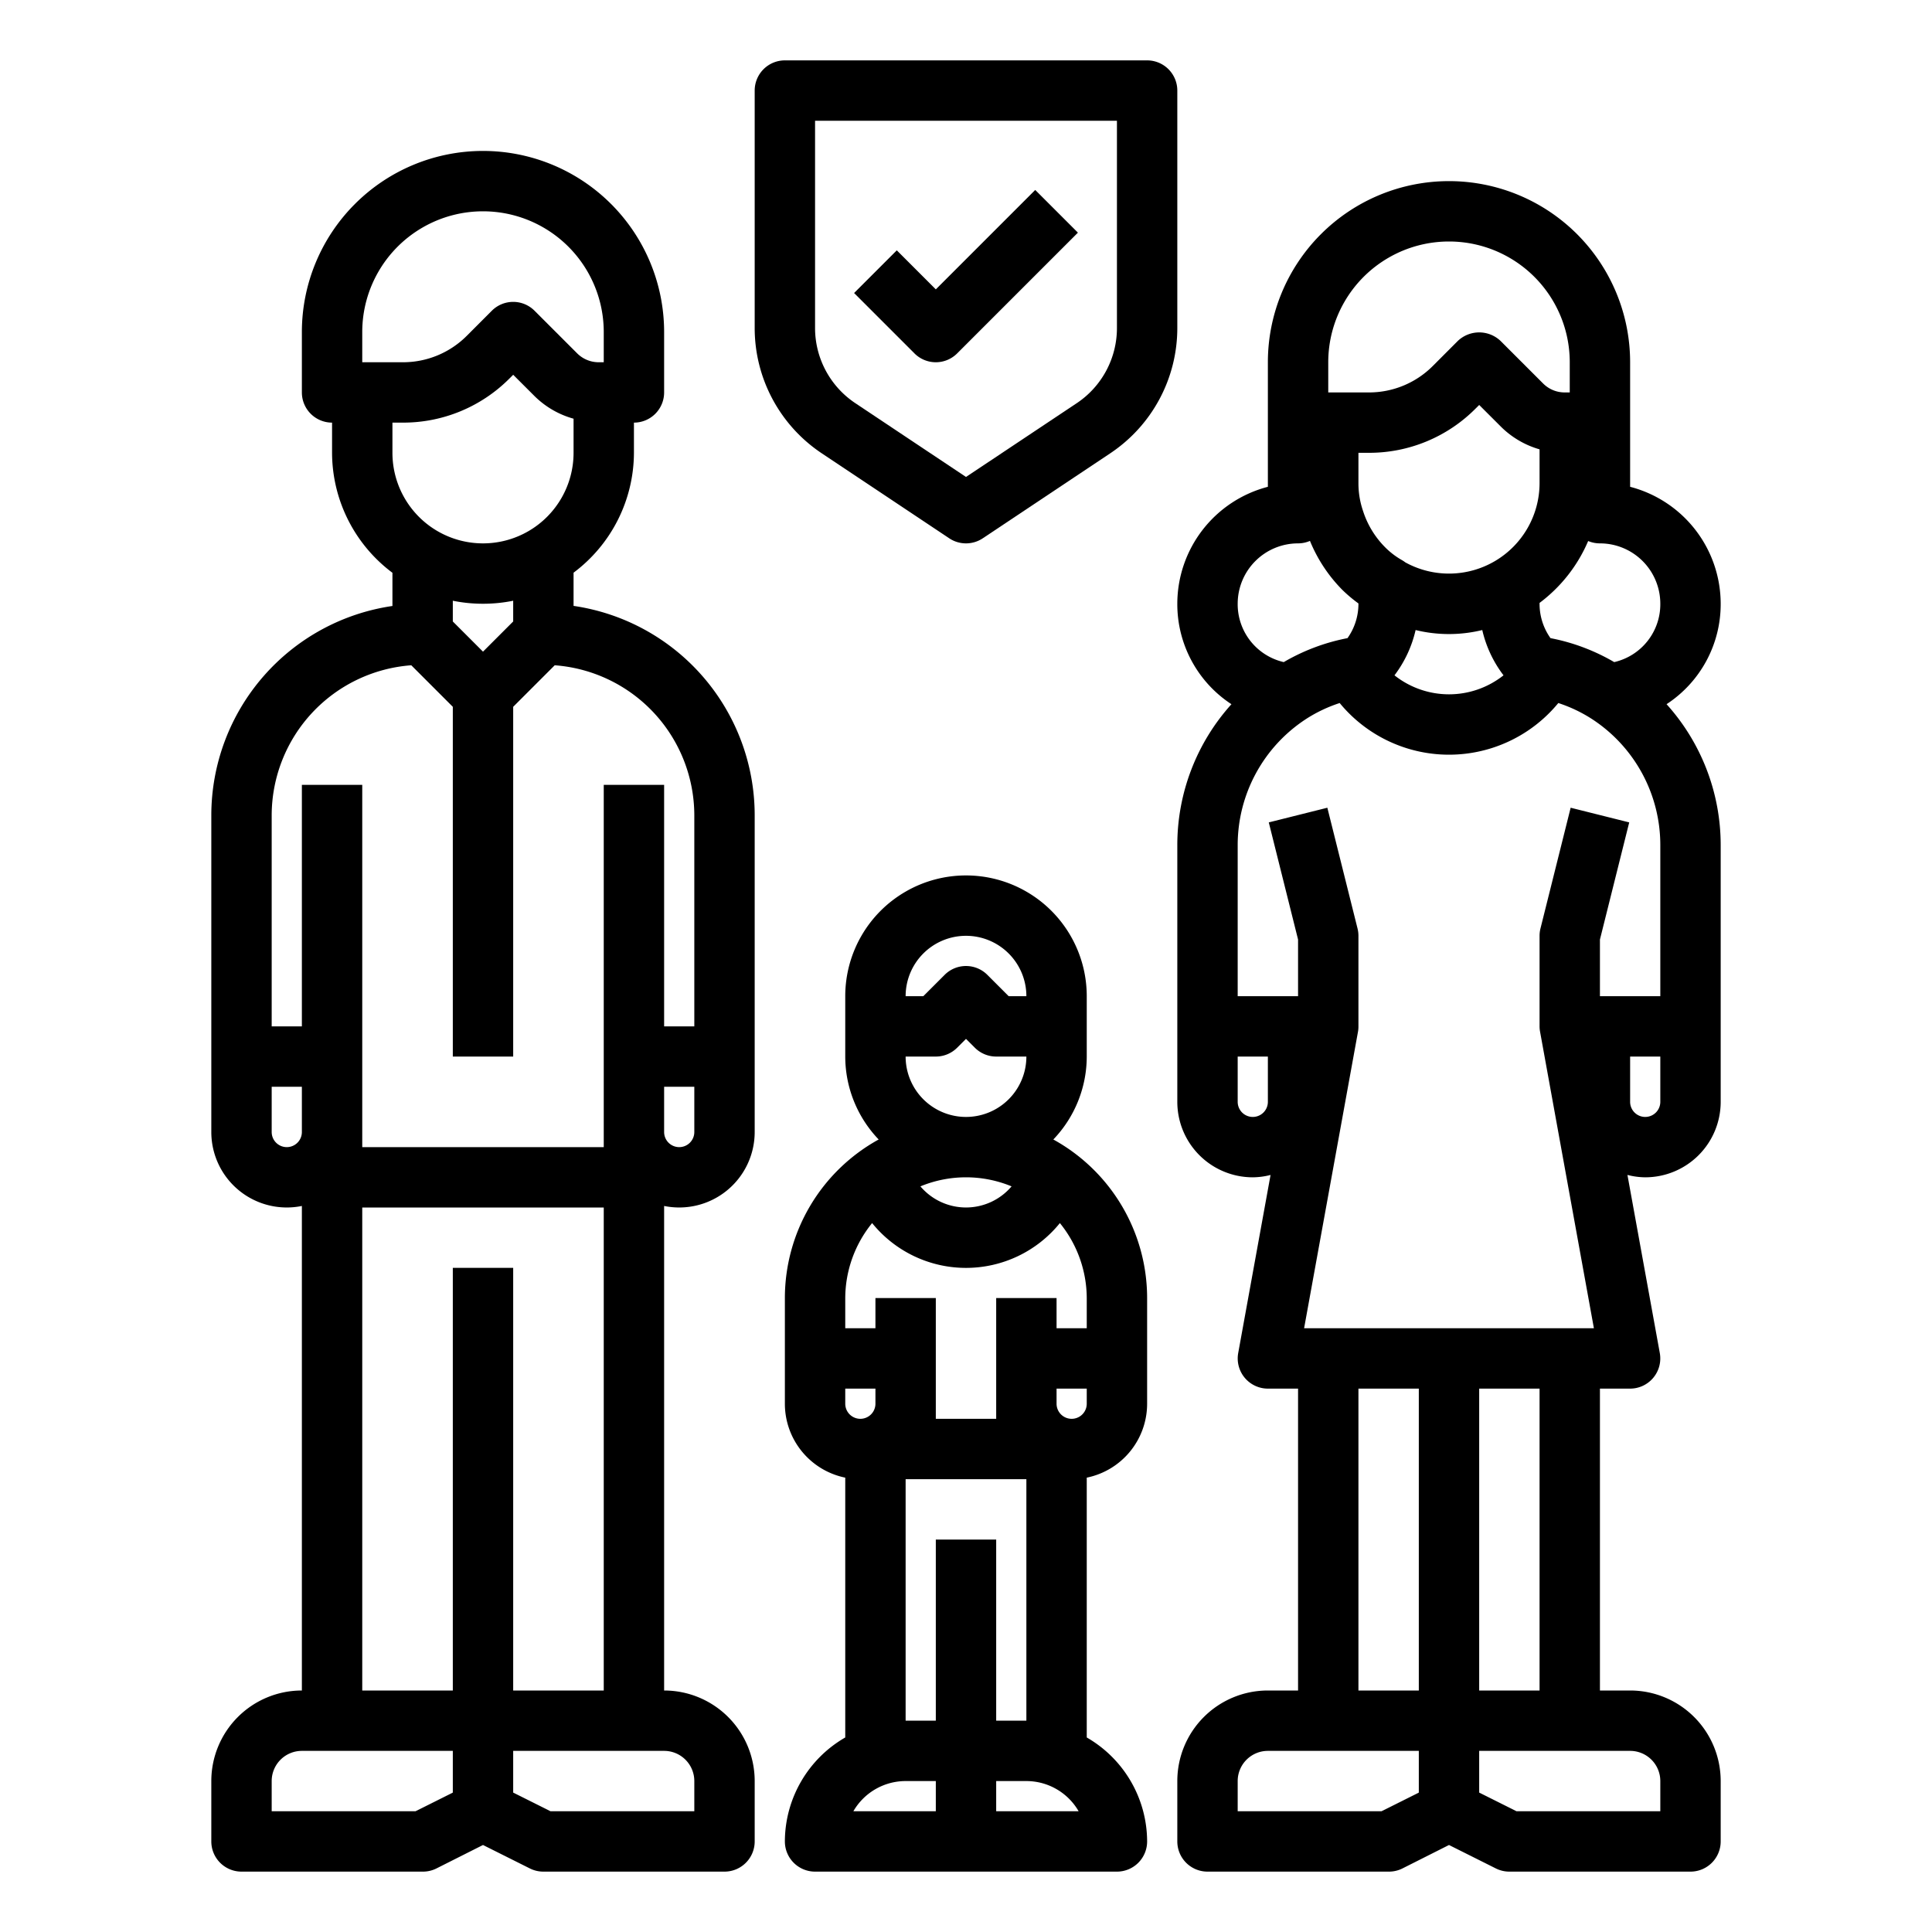 <svg xmlns="http://www.w3.org/2000/svg" viewBox="0 0 64 64" x="0px" y="0px"><g><path d="M57,20a4.008,4.008,0,0,0-3-3.874V12a6,6,0,0,0-12,0v4.126A4.008,4.008,0,0,0,39,20a3.961,3.961,0,0,0,1.793,3.328A6.967,6.967,0,0,0,39,28v8.5A2.5,2.5,0,0,0,41.5,39a2.438,2.438,0,0,0,.589-.078l-1.072,5.9A1,1,0,0,0,42,46h1V56H42a3,3,0,0,0-3,3v2a1,1,0,0,0,1,1h6a1,1,0,0,0,.447-.1L48,61.118l1.553.777A1,1,0,0,0,50,62h6a1,1,0,0,0,1-1V59a3,3,0,0,0-3-3H53V46h1a1,1,0,0,0,.983-1.179l-1.072-5.9A2.438,2.438,0,0,0,54.5,39,2.5,2.5,0,0,0,57,36.5V28a6.971,6.971,0,0,0-1.793-4.673A3.958,3.958,0,0,0,57,20Zm-2,0a1.966,1.966,0,0,1-1.527,1.933,6.675,6.675,0,0,0-2.111-.794A1.96,1.96,0,0,1,51,20c0-.009,0-.019,0-.028a5.011,5.011,0,0,0,1.61-2.05A1,1,0,0,0,53,18,2,2,0,0,1,55,20Zm0,13H53V31.123l.97-3.88-1.94-.486-1,4A1,1,0,0,0,51,31v3a.978.978,0,0,0,.017.179L52.8,44H43.2l1.785-9.821A.978.978,0,0,0,45,34V31a1,1,0,0,0-.03-.243l-1-4-1.94.486.97,3.88V33H41V28a4.984,4.984,0,0,1,2.271-4.186,4.757,4.757,0,0,1,1.108-.525,4.687,4.687,0,0,0,7.242,0,4.774,4.774,0,0,1,1.112.528A4.98,4.98,0,0,1,55,28ZM49.806,22.371a2.907,2.907,0,0,1-3.612,0,3.934,3.934,0,0,0,.7-1.5,4.649,4.649,0,0,0,2.208,0A3.926,3.926,0,0,0,49.806,22.371ZM51,16a3,3,0,0,1-4.449,2.628.982.982,0,0,0-.114-.076,2.57,2.57,0,0,1-.551-.421,3,3,0,0,1-.732-1.2A2.822,2.822,0,0,1,45,16V15h.343a4.968,4.968,0,0,0,3.536-1.464L49,13.415l.707.706A2.981,2.981,0,0,0,51,14.885Zm-7-4a4,4,0,0,1,8,0v1h-.172a1.009,1.009,0,0,1-.707-.293l-1.414-1.414a1.028,1.028,0,0,0-1.414,0l-.828.829A2.983,2.983,0,0,1,45.343,13H44Zm-1,6a1,1,0,0,0,.394-.082,5,5,0,0,0,1.07,1.62A4.774,4.774,0,0,0,45,19.99V20a1.96,1.96,0,0,1-.362,1.139,6.687,6.687,0,0,0-2.112.794A1.967,1.967,0,0,1,41,20,2,2,0,0,1,43,18ZM42,36.5a.5.5,0,0,1-1,0V35h1ZM45,46h2V56H45Zm.764,14H41V59a1,1,0,0,1,1-1h5v1.382ZM55,59v1H50.236L49,59.382V58h5A1,1,0,0,1,55,59Zm-4-3H49V46h2Zm4-19.5a.5.5,0,0,1-1,0V35h1Z"></path><path d="M19,20.071v-1.1A4.977,4.977,0,0,0,21,15V14a1,1,0,0,0,1-1V11a6,6,0,0,0-12,0v2a1,1,0,0,0,1,1v1a4.977,4.977,0,0,0,2,3.974v1.1A7.011,7.011,0,0,0,7,27V37.5a2.5,2.5,0,0,0,3,2.449V56a3,3,0,0,0-3,3v2a1,1,0,0,0,1,1h6a1,1,0,0,0,.447-.1L16,61.118l1.553.777A1,1,0,0,0,18,62h6a1,1,0,0,0,1-1V59a3,3,0,0,0-3-3V39.949A2.5,2.5,0,0,0,25,37.5V27A7.011,7.011,0,0,0,19,20.071ZM12,11a4,4,0,0,1,8,0v1h-.172a1.009,1.009,0,0,1-.707-.293l-1.414-1.414a1,1,0,0,0-1.414,0l-.828.829A2.983,2.983,0,0,1,13.343,12H12Zm1.343,3a4.968,4.968,0,0,0,3.536-1.464L17,12.415l.707.706A2.96,2.96,0,0,0,19,13.87V15a3,3,0,0,1-6,0V14ZM16,20a5,5,0,0,0,1-.1v.687l-1,1-1-1V19.9A5,5,0,0,0,16,20ZM9.5,38a.5.5,0,0,1-.5-.5V36h1v1.5A.5.5,0,0,1,9.5,38Zm4.264,22H9V59a1,1,0,0,1,1-1h5v1.382ZM23,59v1H18.236L17,59.382V58h5A1,1,0,0,1,23,59Zm-6-3V42H15V56H12V40h8V56Zm5.5-18a.5.5,0,0,1-.5-.5V36h1v1.5A.5.5,0,0,1,22.5,38Zm.5-4H22V26H20V38H12V26H10v8H9V27a4.991,4.991,0,0,1,4.624-4.962L15,23.414V35h2V23.414l1.376-1.376A4.991,4.991,0,0,1,23,27Z"></path><path d="M34.893,37.747A3.978,3.978,0,0,0,36,35V33a4,4,0,0,0-8,0v2a3.978,3.978,0,0,0,1.107,2.747A6,6,0,0,0,26,43v3.5a2.5,2.5,0,0,0,2,2.449v8.607A3.987,3.987,0,0,0,26,61a1,1,0,0,0,1,1H37a1,1,0,0,0,1-1,3.987,3.987,0,0,0-2-3.444V48.949A2.5,2.5,0,0,0,38,46.5V43A6,6,0,0,0,34.893,37.747ZM32,39a3.953,3.953,0,0,1,1.51.3,1.98,1.98,0,0,1-3.02,0A3.953,3.953,0,0,1,32,39Zm0-8a2,2,0,0,1,2,2h-.586l-.707-.707a1,1,0,0,0-1.414,0L30.586,33H30A2,2,0,0,1,32,31Zm-2,4h1a1,1,0,0,0,.707-.293L32,34.414l.293.293A1,1,0,0,0,33,35h1a2,2,0,0,1-4,0Zm-1.11,5.516a4,4,0,0,0,6.22,0A3.961,3.961,0,0,1,36,43v1H35V43H33v4H31V43H29v1H28V43A3.961,3.961,0,0,1,28.89,40.516ZM29,46.5a.5.5,0,0,1-1,0V46h1ZM30,59h1v1H28.269A2,2,0,0,1,30,59Zm3,1V59h1a2,2,0,0,1,1.731,1Zm0-3V51H31v6H30V49h4v8Zm3-10.5a.5.5,0,0,1-1,0V46h1Z"></path><path d="M27.227,15.02l4.218,2.812a1,1,0,0,0,1.11,0l4.218-2.812A4.987,4.987,0,0,0,39,10.859V3a1,1,0,0,0-1-1H26a1,1,0,0,0-1,1v7.859A4.987,4.987,0,0,0,27.227,15.02ZM27,4H37v6.859a2.991,2.991,0,0,1-1.336,2.5L32,15.8l-3.664-2.443A2.991,2.991,0,0,1,27,10.859Z"></path><path d="M31,12a1,1,0,0,0,.707-.293l4-4L34.293,6.293,31,9.586,29.707,8.293,28.293,9.707l2,2A1,1,0,0,0,31,12Z"></path></g></svg>